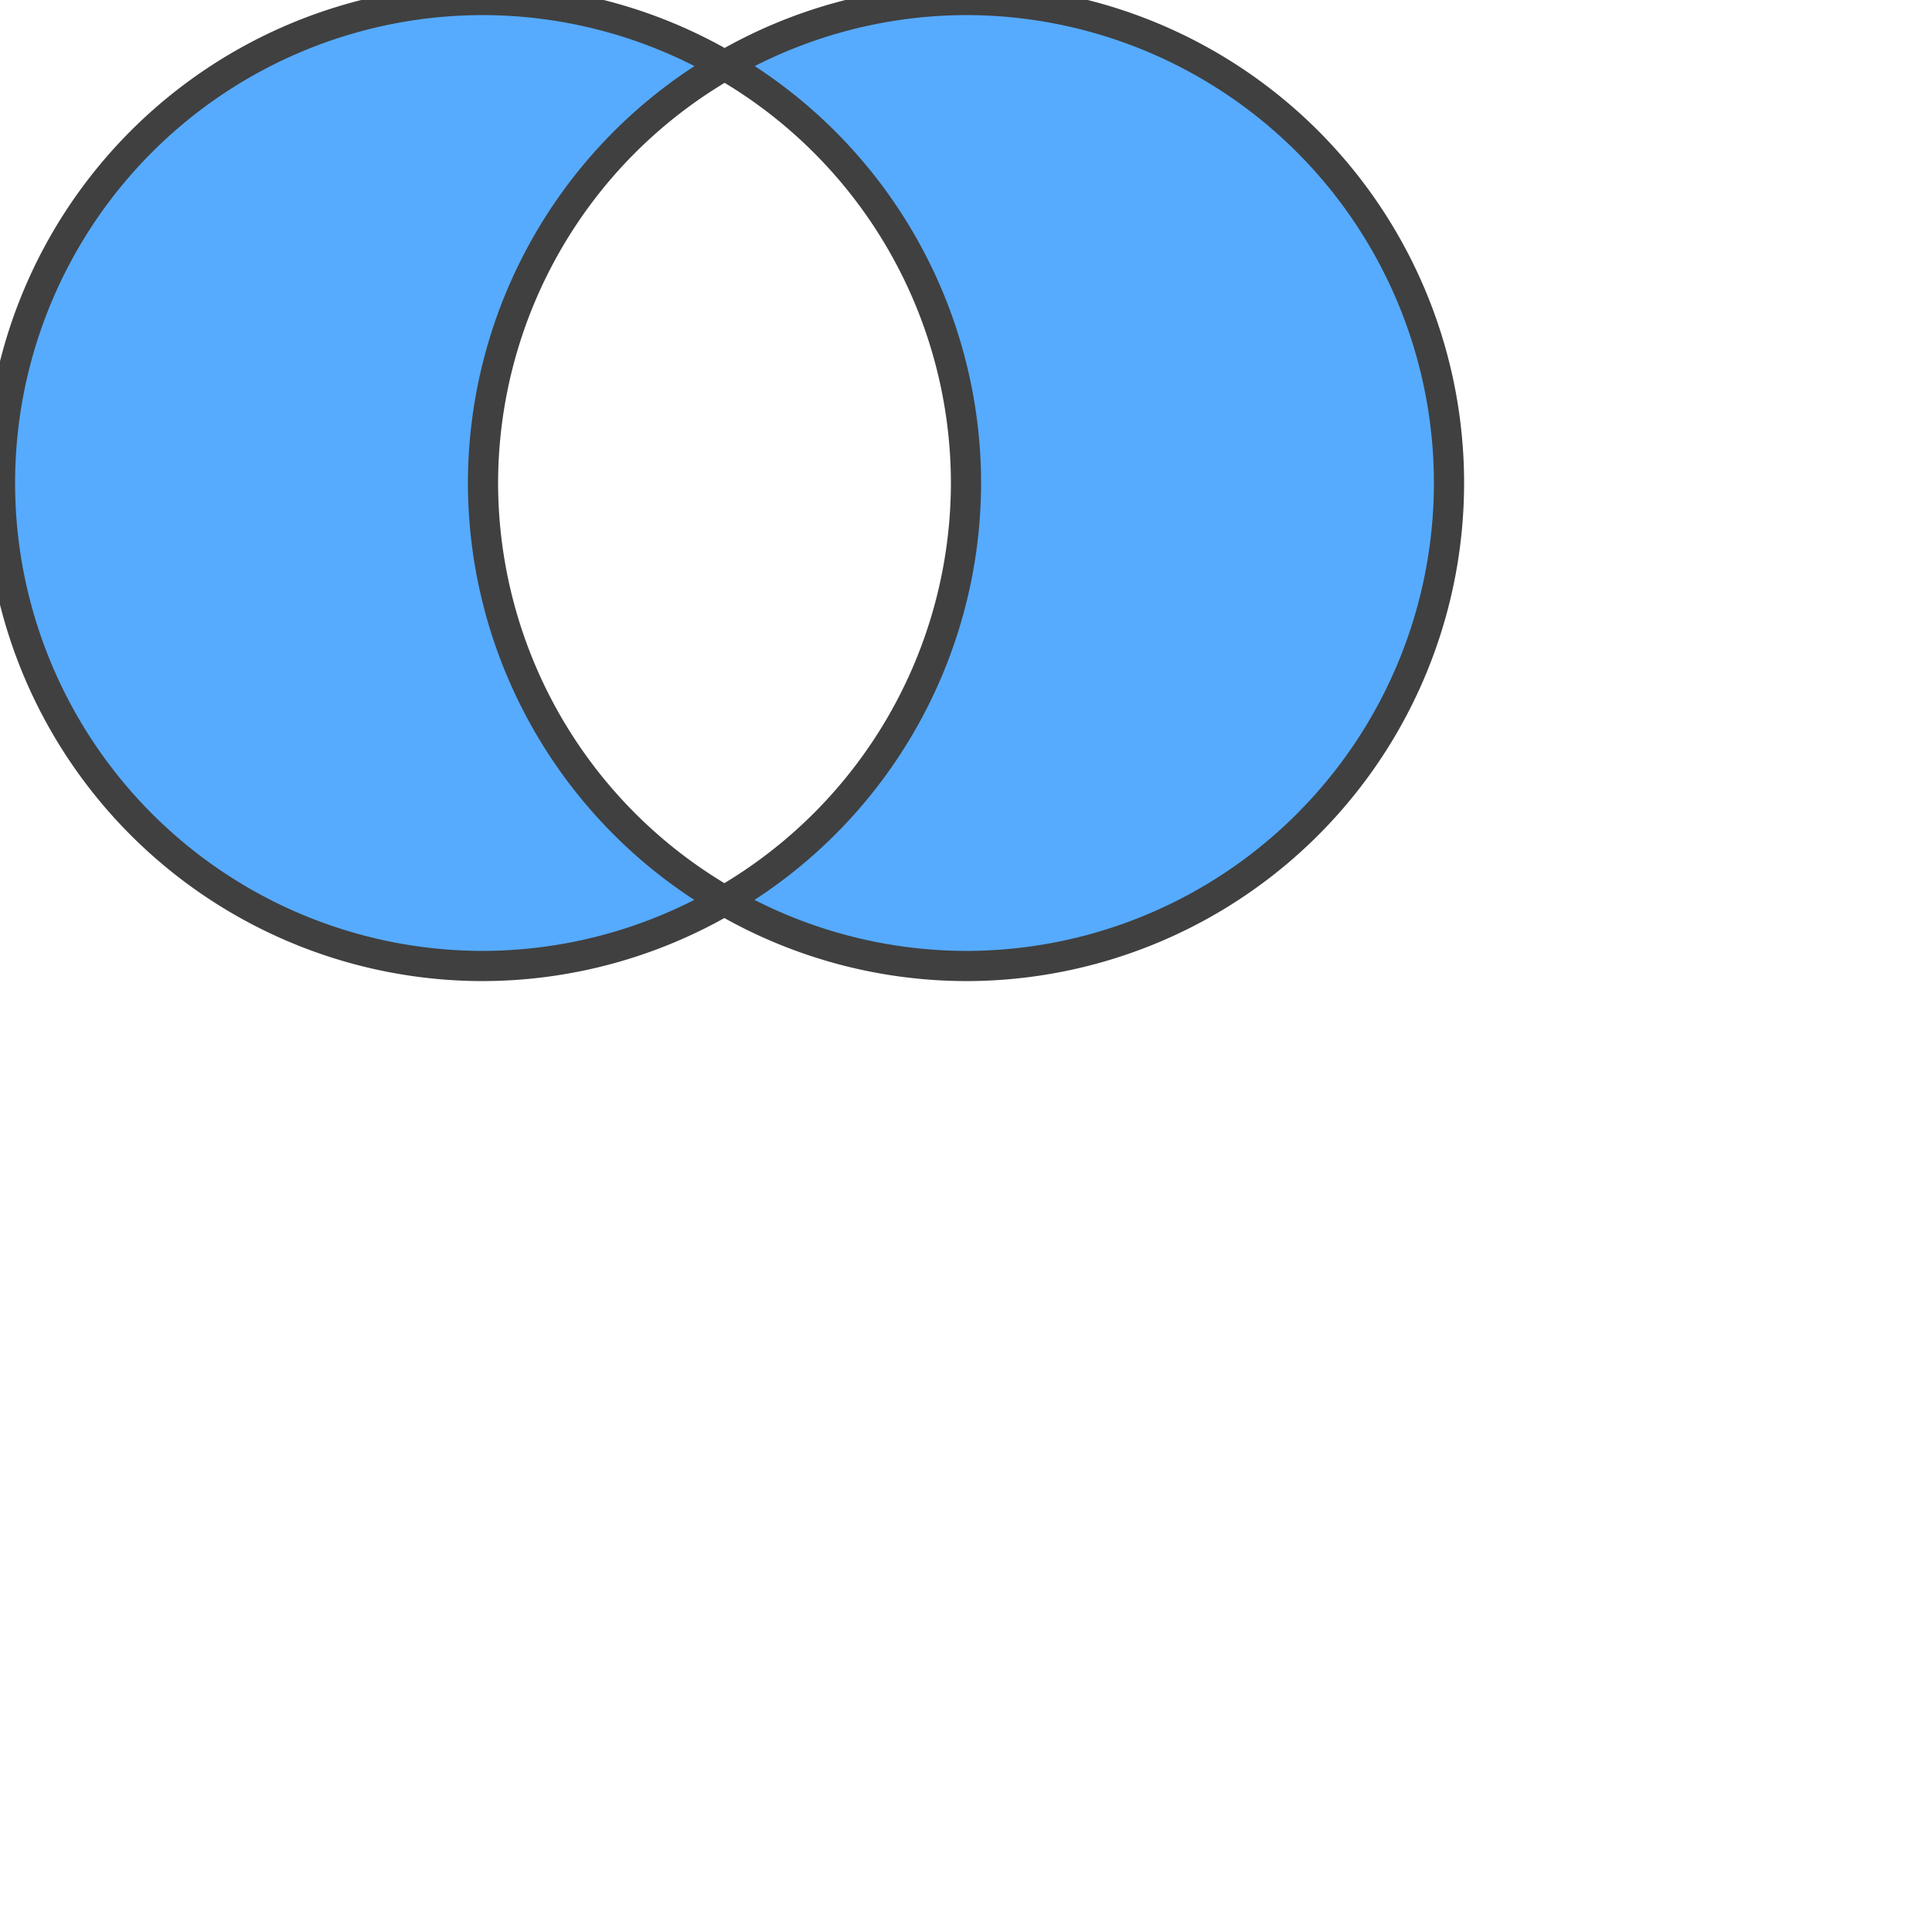 <?xml version="1.0" encoding="UTF-8" standalone="no"?>
<!-- Created with Inkscape (http://www.inkscape.org/) -->

<svg
   xmlns:dc="http://purl.org/dc/elements/1.1/"
   xmlns:cc="http://creativecommons.org/ns#"
   xmlns:rdf="http://www.w3.org/1999/02/22-rdf-syntax-ns#"
   xmlns:svg="http://www.w3.org/2000/svg"
   xmlns="http://www.w3.org/2000/svg"
   xmlns:sodipodi="http://sodipodi.sourceforge.net/DTD/sodipodi-0.dtd"
   xmlns:inkscape="http://www.inkscape.org/namespaces/inkscape"
   width="64"
   height="64"
   viewBox="0 0 64 64"
   id="svg2"
   version="1.1"
   inkscape:version="0.91 r13725"
   sodipodi:docname="xor.svg"
   inkscape:export-filename="C:\svnsource\PiWeb\Shared Files\PiWebExtensions\doc\gfx\union.png"
   inkscape:export-xdpi="262"
   inkscape:export-ydpi="262">
  <defs
     id="defs4" />
  <sodipodi:namedview
     id="base"
     pagecolor="#ffffff"
     bordercolor="#666666"
     borderopacity="1.0"
     inkscape:pageopacity="0.0"
     inkscape:pageshadow="2"
     inkscape:zoom="11.2"
     inkscape:cx="49.018572"
     inkscape:cy="46.655451"
     inkscape:document-units="px"
     inkscape:current-layer="layer1"
     showgrid="true"
     units="px"
     inkscape:window-width="2560"
     inkscape:window-height="1378"
     inkscape:window-x="1672"
     inkscape:window-y="-8"
     inkscape:window-maximized="1">
    <inkscape:grid
       type="xygrid"
       id="grid4136"
       spacingx="4"
       spacingy="4" />
  </sodipodi:namedview>
  <g
     inkscape:label="Ebene 1"
     inkscape:groupmode="layer"
     id="layer1"
     transform="translate(0,-988.362)">
    <path
       style="fill:#56abff;fill-opacity:1;stroke:#404040;stroke-width:1;stroke-miterlimit:4;stroke-dasharray:none;stroke-dashoffset:0;stroke-opacity:1"
       d="M 16 0 A 16 16 0 0 0 0 16 A 16 16 0 0 0 16 32 A 16 16 0 0 0 23.996 29.836 A 16 16 0 0 1 16 16 A 16 16 0 0 1 24.004 2.164 A 16 16 0 0 0 16 0 z M 24.004 2.164 A 16 16 0 0 1 32 16 A 16 16 0 0 1 23.996 29.836 A 16 16 0 0 0 32 32 A 16 16 0 0 0 48 16 A 16 16 0 0 0 32 0 A 16 16 0 0 0 24.004 2.164 z "
       transform="translate(0,988.362)"
       id="path4138" />
  </g>
</svg>
